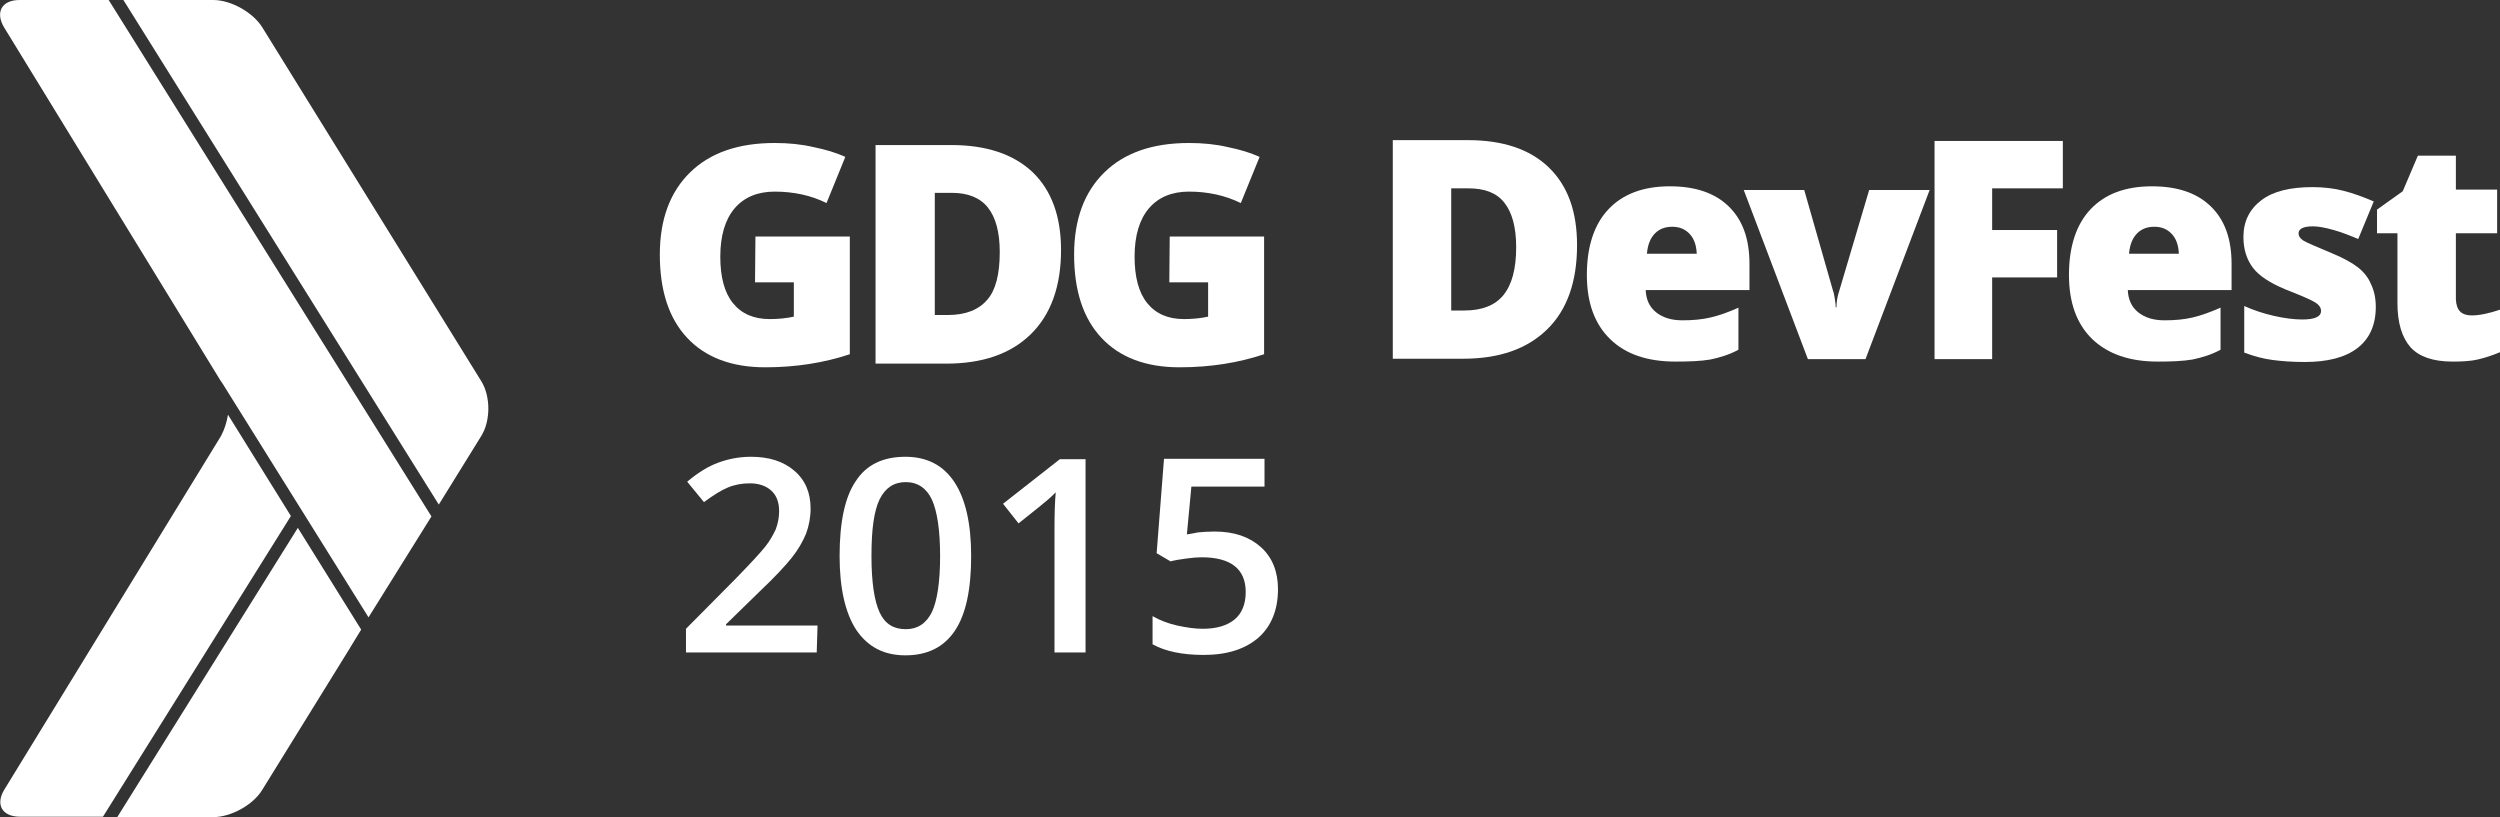 <?xml version="1.0" encoding="UTF-8" standalone="no"?>
<!-- Generator: Adobe Illustrator 19.0.0, SVG Export Plug-In . SVG Version: 6.00 Build 0)  -->

<svg
   xmlns:dc="http://purl.org/dc/elements/1.1/"
   xmlns:cc="http://creativecommons.org/ns#"
   xmlns:rdf="http://www.w3.org/1999/02/22-rdf-syntax-ns#"
   xmlns:svg="http://www.w3.org/2000/svg"
   xmlns="http://www.w3.org/2000/svg"
   xmlns:sodipodi="http://sodipodi.sourceforge.net/DTD/sodipodi-0.dtd"
   xmlns:inkscape="http://www.inkscape.org/namespaces/inkscape"
   version="1.1"
   id="Layer_1"
   x="0px"
   y="0px"
   viewBox="428.2 1882.7 611.9 200"
   style="enable-background:new 428.2 1882.7 611.9 200;"
   xml:space="preserve"
   inkscape:version="0.91 r13725"
   sodipodi:docname="logo-white.svg"><rect x="428.2" y="1882.7" width="611.9" height="200" fill="#333333" stroke="none"/><defs
     id="defs91" /><sodipodi:namedview
     pagecolor="#ffffff"
     bordercolor="#666666"
     borderopacity="1"
     objecttolerance="10"
     gridtolerance="10"
     guidetolerance="10"
     inkscape:pageopacity="0"
     inkscape:pageshadow="2"
     inkscape:window-width="1920"
     inkscape:window-height="1017"
     id="namedview89"
     showgrid="false"
     showguides="true"
     inkscape:guide-bbox="true"
     inkscape:zoom="0.665621"
     inkscape:cx="-20.51847"
     inkscape:cy="91.581878"
     inkscape:window-x="3192"
     inkscape:window-y="-8"
     inkscape:window-maximized="1"
     inkscape:current-layer="Layer_1"><sodipodi:guide
       position="338.969,48.639"
       orientation="1,0"
       id="guide4357" /><sodipodi:guide
       position="432.367,343.663"
       orientation="0,1"
       id="guide4359" /><sodipodi:guide
       position="418.782,87.7"
       orientation="0,1"
       id="guide4361" /><sodipodi:guide
       position="393.617,39.625"
       orientation="0,1"
       id="guide4365" /></sodipodi:namedview><style
     type="text/css"
     id="style3">
	.st0{fill:#FFFFFF;}
</style><path
     class="st0"
     d="m 628.1,2042.4 -32,0 0,-5.8 12.2,-12.3 c 3.6,-3.7 6,-6.3 7.2,-7.8 1.2,-1.5 2,-3 2.6,-4.3 0.5,-1.4 0.8,-2.8 0.8,-4.4 0,-2.1 -0.6,-3.8 -1.9,-5 -1.3,-1.2 -3.1,-1.8 -5.3,-1.8 -1.8,0 -3.6,0.3 -5.3,1 -1.7,0.7 -3.6,1.9 -5.9,3.6 l -4.1,-5 c 2.6,-2.2 5.2,-3.8 7.7,-4.7 2.5,-0.9 5.1,-1.4 7.9,-1.4 4.4,0 7.9,1.1 10.6,3.4 2.7,2.3 4,5.4 4,9.3 0,2.1 -0.4,4.2 -1.1,6.1 -0.8,1.9 -1.9,3.9 -3.5,5.9 -1.6,2 -4.2,4.8 -7.9,8.3 l -8.2,8 0,0.3 22.4,0 -0.2,6.6 0,0 z"
     id="path13"
     inkscape:connector-curvature="0"
     style="fill:#ffffff" /><path
     class="st0"
     d="m 665.9,2018.8 c 0,8.2 -1.3,14.3 -4,18.3 -2.7,4 -6.7,6 -12.1,6 -5.3,0 -9.2,-2.1 -12,-6.2 -2.7,-4.1 -4.1,-10.2 -4.1,-18.1 0,-8.3 1.3,-14.5 4,-18.4 2.6,-4 6.7,-5.9 12.1,-5.9 5.3,0 9.3,2.1 12,6.2 2.7,4.1 4.1,10.1 4.1,18.1 z m -24.4,0 c 0,6.4 0.7,11 2,13.8 1.3,2.8 3.4,4.1 6.4,4.1 2.9,0 5,-1.4 6.4,-4.2 1.3,-2.8 2,-7.4 2,-13.7 0,-6.3 -0.7,-10.9 -2,-13.8 -1.3,-2.8 -3.5,-4.3 -6.4,-4.3 -2.9,0 -5,1.4 -6.4,4.2 -1.4,2.9 -2,7.4 -2,13.9 z"
     id="path15"
     inkscape:connector-curvature="0"
     style="fill:#ffffff" /><path
     class="st0"
     d="m 693.9,2042.4 -7.6,0 0,-30.5 c 0,-3.6 0.1,-6.5 0.3,-8.7 -0.5,0.5 -1.1,1.1 -1.8,1.7 -0.7,0.6 -3.1,2.6 -7.3,5.9 l -3.8,-4.8 13.9,-10.9 6.3,0 0,47.3 0,0 z"
     id="path17"
     inkscape:connector-curvature="0"
     style="fill:#ffffff" /><path
     class="st0"
     d="m 725.5,2012.8 c 4.8,0 8.5,1.3 11.3,3.8 2.8,2.5 4.2,6 4.2,10.3 0,5 -1.6,9 -4.7,11.8 -3.2,2.8 -7.6,4.3 -13.5,4.3 -5.3,0 -9.4,-0.9 -12.5,-2.6 l 0,-6.9 c 1.7,1 3.8,1.8 6,2.3 2.3,0.5 4.4,0.8 6.3,0.8 3.4,0 6,-0.8 7.8,-2.3 1.8,-1.5 2.7,-3.8 2.7,-6.7 0,-5.6 -3.6,-8.5 -10.8,-8.5 -1,0 -2.3,0.1 -3.7,0.3 -1.5,0.2 -2.8,0.4 -3.9,0.7 l -3.4,-2 1.8,-23.1 24.6,0 0,6.8 -17.9,0 -1.1,11.7 c 0.8,-0.1 1.7,-0.3 2.8,-0.5 1.1,-0.1 2.4,-0.2 4,-0.2 z"
     id="path19"
     inkscape:connector-curvature="0"
     style="fill:#ffffff" /><g
     id="g37"><path
       class="st0"
       d="m 814.2,1942.7 c 0,8.9 -2.4,15.8 -7.3,20.6 -4.9,4.8 -11.7,7.2 -20.6,7.2 l -17.2,0 0,-53.5 18.4,0 c 8.5,0 15.1,2.2 19.7,6.6 4.7,4.5 7,10.8 7,19.1 z m -14.9,0.5 c 0,-4.9 -1,-8.5 -2.9,-10.9 -1.9,-2.4 -4.8,-3.5 -8.8,-3.5 l -4.2,0 0,29.9 3.2,0 c 4.4,0 7.6,-1.3 9.6,-3.8 2.1,-2.6 3.1,-6.5 3.1,-11.7 z"
       id="path39"
       inkscape:connector-curvature="0"
       style="fill:#ffffff" /></g><g
     id="g41"><path
       class="st0"
       d="m 838.3,1971.2 c -6.9,0 -12.2,-1.8 -16,-5.5 -3.8,-3.7 -5.7,-8.9 -5.7,-15.7 0,-7 1.8,-12.4 5.3,-16.1 3.5,-3.7 8.5,-5.6 15,-5.6 6.2,0 11,1.6 14.4,4.9 3.4,3.3 5.1,7.9 5.1,14.1 l 0,6.4 -25.4,0 c 0.1,2.3 0.9,4.1 2.5,5.4 1.6,1.3 3.7,2 6.5,2 2.5,0 4.8,-0.2 6.9,-0.7 2.1,-0.5 4.4,-1.3 6.8,-2.4 l 0,10.3 c -2.2,1.2 -4.5,1.9 -6.9,2.4 -2.4,0.4 -5.2,0.5 -8.5,0.5 z m -0.8,-33 c -1.7,0 -3.1,0.5 -4.2,1.6 -1.1,1.1 -1.8,2.7 -2,5 l 12.2,0 c -0.1,-2 -0.6,-3.6 -1.7,-4.8 -1.1,-1.2 -2.5,-1.8 -4.3,-1.8 z"
       id="path43"
       inkscape:connector-curvature="0"
       style="fill:#ffffff" /></g><g
     id="g45"><path
       class="st0"
       d="m 870.7,1970.6 -15.7,-41.4 14.8,0 7,24.5 c 0,0.1 0.1,0.3 0.2,0.6 0.1,0.3 0.1,0.6 0.2,1 0.1,0.4 0.1,0.8 0.2,1.3 0.1,0.5 0.1,0.9 0.1,1.3 l 0.2,0 c 0,-1.3 0.2,-2.6 0.7,-4.1 l 7.3,-24.6 14.8,0 -15.7,41.4 -14.1,0 0,0 z"
       id="path47"
       inkscape:connector-curvature="0"
       style="fill:#ffffff" /></g><g
     id="g49"><path
       class="st0"
       d="m 915.8,1970.6 -14.1,0 0,-53.4 31.4,0 0,11.6 -17.3,0 0,10.2 15.9,0 0,11.6 -15.9,0 0,20 0,0 z"
       id="path51"
       inkscape:connector-curvature="0"
       style="fill:#ffffff" /></g><g
     id="g53"><path
       class="st0"
       d="m 956.3,1971.2 c -6.8,0 -12.1,-1.8 -16,-5.5 -3.8,-3.7 -5.7,-8.9 -5.7,-15.7 0,-7 1.8,-12.4 5.3,-16.1 3.5,-3.7 8.5,-5.6 15,-5.6 6.2,0 11,1.6 14.4,4.9 3.4,3.3 5.1,7.9 5.1,14.1 l 0,6.4 -25.4,0 c 0.1,2.3 0.9,4.1 2.5,5.4 1.6,1.3 3.7,2 6.5,2 2.5,0 4.8,-0.2 6.9,-0.7 2.1,-0.5 4.3,-1.3 6.8,-2.4 l 0,10.3 c -2.2,1.2 -4.5,1.9 -6.9,2.4 -2.4,0.4 -5.2,0.5 -8.5,0.5 z m -0.8,-33 c -1.7,0 -3.1,0.5 -4.2,1.6 -1.1,1.1 -1.8,2.7 -2,5 l 12.2,0 c -0.1,-2 -0.6,-3.6 -1.7,-4.8 -1.1,-1.2 -2.5,-1.8 -4.3,-1.8 z"
       id="path55"
       inkscape:connector-curvature="0"
       style="fill:#ffffff" /></g><g
     id="g57"><path
       class="st0"
       d="m 1009.7,1957.8 c 0,4.4 -1.5,7.8 -4.5,10.1 -3,2.3 -7.3,3.4 -12.9,3.4 -3,0 -5.7,-0.2 -7.9,-0.5 -2.3,-0.3 -4.5,-0.9 -6.9,-1.8 l 0,-11.4 c 2.2,1 4.6,1.8 7.2,2.4 2.6,0.6 5,0.9 7,0.9 3.1,0 4.6,-0.7 4.6,-2.1 0,-0.7 -0.4,-1.4 -1.3,-2 -0.9,-0.6 -3.4,-1.7 -7.5,-3.3 -3.8,-1.6 -6.4,-3.3 -7.9,-5.3 -1.5,-2 -2.3,-4.5 -2.3,-7.5 0,-3.8 1.5,-6.8 4.4,-9 2.9,-2.2 7.1,-3.2 12.5,-3.2 2.7,0 5.3,0.3 7.6,0.9 2.4,0.6 4.8,1.5 7.4,2.6 l -3.8,9.2 c -1.9,-0.8 -3.9,-1.6 -6,-2.2 -2.1,-0.6 -3.8,-0.9 -5.1,-0.9 -2.3,0 -3.5,0.6 -3.5,1.7 0,0.7 0.4,1.3 1.2,1.8 0.8,0.5 3.2,1.5 7,3.1 2.9,1.2 5,2.4 6.4,3.5 1.4,1.1 2.5,2.5 3.1,4 0.8,1.6 1.2,3.5 1.2,5.6 z"
       id="path59"
       inkscape:connector-curvature="0"
       style="fill:#ffffff" /></g><g
     id="g61"><path
       class="st0"
       d="m 1033.2,1959.9 c 1.9,0 4.2,-0.5 6.9,-1.4 l 0,10.4 c -1.9,0.8 -3.7,1.4 -5.5,1.8 -1.7,0.4 -3.8,0.5 -6.1,0.5 -4.8,0 -8.2,-1.2 -10.3,-3.5 -2.1,-2.4 -3.2,-6 -3.2,-10.8 l 0,-17.1 -5,0 0,-5.8 6.3,-4.5 3.7,-8.7 9.3,0 0,8.3 10.1,0 0,10.7 -10.1,0 0,16.1 c 0.1,2.8 1.4,4 3.9,4 z"
       id="path63"
       inkscape:connector-curvature="0"
       style="fill:#ffffff" /></g><g
     id="g67"><path
       class="st0"
       d="m 613.1,1940.6 23.1,0 0,28.8 c -6.3,2.1 -13.2,3.2 -20.7,3.2 -8.2,0 -14.6,-2.4 -19.1,-7.2 -4.5,-4.8 -6.7,-11.6 -6.7,-20.4 0,-8.6 2.5,-15.3 7.4,-20.1 4.9,-4.8 11.8,-7.2 20.7,-7.2 3.4,0 6.5,0.3 9.5,1 3,0.6 5.6,1.4 7.8,2.4 l -4.6,11.3 c -3.8,-1.9 -8.1,-2.8 -12.7,-2.8 -4.2,0 -7.5,1.4 -9.8,4.1 -2.3,2.7 -3.5,6.7 -3.5,11.8 0,5 1,8.8 3.1,11.4 2.1,2.6 5.1,3.9 9,3.9 2.1,0 4.1,-0.2 5.9,-0.6 l 0,-8.4 -9.5,0 0.1,-11.2 0,0 0,0 z"
       id="path69"
       inkscape:connector-curvature="0"
       style="fill:#ffffff" /></g><g
     id="g71"><path
       class="st0"
       d="m 687.9,1943.9 c 0,8.9 -2.5,15.8 -7.4,20.6 -4.9,4.8 -11.8,7.2 -20.7,7.2 l -17.3,0 0,-53.5 18.5,0 c 8.6,0 15.2,2.2 19.9,6.6 4.7,4.5 7,10.9 7,19.1 z m -15,0.5 c 0,-4.9 -1,-8.5 -2.9,-10.9 -1.9,-2.4 -4.9,-3.6 -8.8,-3.6 l -4.2,0 0,29.9 3.2,0 c 4.4,0 7.6,-1.3 9.7,-3.8 2,-2.3 3,-6.2 3,-11.6 z"
       id="path73"
       inkscape:connector-curvature="0"
       style="fill:#ffffff" /></g><g
     id="g75"><path
       class="st0"
       d="m 714.5,1940.6 23.1,0 0,28.8 c -6.3,2.1 -13.1,3.2 -20.7,3.2 -8.2,0 -14.6,-2.4 -19.1,-7.2 -4.5,-4.8 -6.7,-11.6 -6.7,-20.4 0,-8.6 2.5,-15.3 7.4,-20.1 4.9,-4.8 11.8,-7.2 20.7,-7.2 3.4,0 6.5,0.3 9.5,1 3,0.6 5.6,1.4 7.8,2.4 l -4.6,11.3 c -3.9,-1.9 -8.1,-2.8 -12.7,-2.8 -4.2,0 -7.5,1.4 -9.8,4.1 -2.3,2.7 -3.5,6.7 -3.5,11.8 0,5 1,8.8 3.1,11.4 2.1,2.6 5.1,3.9 9,3.9 2.1,0 4.1,-0.2 5.9,-0.6 l 0,-8.4 -9.5,0 0.1,-11.2 0,0 z"
       id="path77"
       inkscape:connector-curvature="0"
       style="fill:#ffffff" /></g><g
     id="g79"><path
       class="st0"
       d="M533.8,2009.1l-79-126.4H433c-4.4,0-6,3-3.8,6.7l53,86.5l0.3,0.4l35.9,57.5L533.8,2009.1z"
       id="path81" /><path
       class="st0"
       d="M546,1989.4c2.3-3.7,2.3-9.7,0-13.4l-53.6-86.6c-2.3-3.7-7.7-6.7-12-6.7h-22l77.2,123.5L546,1989.4z"
       id="path83" /><path
       class="st0"
       d="M501.1,2011.9l-44.2,70.8h23.5c4.3,0,9.8-3,12-6.7l21.4-34.6c0.1-0.1,0.2-0.4,0.6-1l2.2-3.6L501.1,2011.9z"
       id="path85" /><path
       class="st0"
       d="M482.3,1989.4l-53,86.5c-2.3,3.7-0.6,6.7,3.8,6.7h20.3l46-73.6l-15.4-24.8   C483.7,1986.1,483.1,1987.9,482.3,1989.4z"
       id="path87" /></g><g
     transform="matrix(0.273,0,0,0.273,479.622,1948.502)"
     id="g4162"
     style="fill:#000000;fill-opacity:0"><path
       d="m 1190.369,170.736 0,113.565 q 0,19.448 -8.403,34.094 -8.283,14.526 -24.13,22.449 -15.726,7.803 -37.695,7.803 -32.653,0 -50.78,-17.287 -18.127,-17.287 -18.127,-47.539 l 0,-113.085 28.811,0 0,111.044 q 0,21.729 10.084,32.053 10.084,10.324 30.972,10.324 40.576,0 40.576,-42.617 l 0,-110.804 28.691,0 z"
       style="font-weight:600;font-size:245.858px;font-family:'Open Sans';letter-spacing:-2.732;fill:#000000;fill-opacity:0"
       id="path4141"
       inkscape:connector-curvature="0" /><path
       d="m 1296.881,211.072 q 8.523,0 14.046,1.2 l -2.761,26.29 q -6.002,-1.441 -12.485,-1.441 -16.927,0 -27.491,11.044 -10.444,11.044 -10.444,28.691 l 0,69.388 -28.211,0 0,-132.773 22.089,0 3.721,23.409 1.441,0 q 6.603,-11.885 17.167,-18.848 10.684,-6.963 22.929,-6.963 z"
       style="font-weight:600;font-size:245.858px;font-family:'Open Sans';letter-spacing:-2.732;fill:#000000;fill-opacity:0"
       id="path4143"
       inkscape:connector-curvature="0" /><path
       d="m 1426.562,346.246 -3.962,-17.407 -1.441,0 q -5.882,9.244 -16.807,14.526 -10.804,5.282 -24.73,5.282 -24.13,0 -36.014,-12.005 -11.885,-12.005 -11.885,-36.374 l 0,-86.794 28.451,0 0,81.873 q 0,15.246 6.242,22.929 6.242,7.563 19.568,7.563 17.767,0 26.05,-10.564 8.403,-10.684 8.403,-35.654 l 0,-66.146 28.331,0 0,132.773 -22.209,0 z"
       style="font-weight:600;font-size:245.858px;font-family:'Open Sans';letter-spacing:-2.732;fill:#000000;fill-opacity:0"
       id="path4145"
       inkscape:connector-curvature="0" /><path
       d="m 1598.379,213.473 0,15.486 -22.689,4.202 q 3.121,4.202 5.162,10.324 2.041,6.122 2.041,12.965 0,20.528 -14.166,32.293 -14.166,11.765 -39.016,11.765 -6.362,0 -11.524,-0.96 -9.124,5.642 -9.124,13.205 0,4.562 4.202,6.843 4.322,2.281 15.726,2.281 l 23.169,0 q 21.969,0 33.373,9.364 11.405,9.364 11.405,27.011 0,22.569 -18.607,34.814 -18.607,12.245 -53.781,12.245 -27.131,0 -41.416,-9.604 -14.286,-9.604 -14.286,-27.371 0,-12.245 7.683,-20.648 7.803,-8.283 21.729,-11.525 -5.642,-2.401 -9.364,-7.683 -3.601,-5.402 -3.601,-11.284 0,-7.443 4.202,-12.605 4.202,-5.162 12.485,-10.204 -10.324,-4.442 -16.807,-14.406 -6.362,-10.084 -6.362,-23.529 0,-21.609 13.565,-33.493 13.685,-11.885 38.895,-11.885 5.642,0 11.765,0.84 6.242,0.72 9.364,1.561 l 45.978,0 z M 1494.058,366.894 q 0,9.124 8.163,14.046 8.283,4.922 23.169,4.922 23.049,0 34.334,-6.603 11.284,-6.603 11.284,-17.527 0,-8.643 -6.242,-12.365 -6.122,-3.601 -22.929,-3.601 l -21.369,0 q -12.125,0 -19.328,5.642 -7.083,5.762 -7.083,15.486 z m 12.125,-110.444 q 0,12.485 6.362,19.208 6.483,6.723 18.487,6.723 24.49,0 24.49,-26.17 0,-12.965 -6.122,-19.928 -6.002,-7.083 -18.367,-7.083 -12.245,0 -18.607,6.963 -6.242,6.963 -6.242,20.288 z"
       style="font-weight:600;font-size:245.858px;font-family:'Open Sans';letter-spacing:-2.732;fill:#000000;fill-opacity:0"
       id="path4147"
       inkscape:connector-curvature="0" /><path
       d="m 1714.015,346.246 -3.962,-17.407 -1.44,0 q -5.882,9.244 -16.807,14.526 -10.804,5.282 -24.73,5.282 -24.13,0 -36.014,-12.005 -11.885,-12.005 -11.885,-36.374 l 0,-86.794 28.451,0 0,81.873 q 0,15.246 6.242,22.929 6.242,7.563 19.568,7.563 17.767,0 26.05,-10.564 8.403,-10.684 8.403,-35.654 l 0,-66.146 28.331,0 0,132.773 -22.209,0 z"
       style="font-weight:600;font-size:245.858px;font-family:'Open Sans';letter-spacing:-2.732;fill:#000000;fill-opacity:0"
       id="path4149"
       inkscape:connector-curvature="0" /><path
       d="m 1856.781,346.246 -5.642,-18.487 -0.96,0 q -9.604,12.125 -19.328,16.567 -9.724,4.322 -24.97,4.322 -19.568,0 -30.612,-10.564 -10.924,-10.564 -10.924,-29.892 0,-20.528 15.246,-30.972 15.246,-10.444 46.459,-11.405 l 22.929,-0.72 0,-7.083 q 0,-12.725 -6.002,-18.968 -5.882,-6.363 -18.367,-6.363 -10.204,0 -19.568,3.001 -9.364,3.001 -18.007,7.083 l -9.124,-20.168 q 10.804,-5.642 23.649,-8.523 12.845,-3.001 24.25,-3.001 25.33,0 38.175,11.044 12.965,11.044 12.965,34.694 l 0,89.436 -20.168,0 z m -42.017,-19.208 q 15.366,0 24.61,-8.523 9.364,-8.643 9.364,-24.13 l 0,-11.525 -17.047,0.72 q -19.928,0.72 -29.052,6.723 -9.004,5.882 -9.004,18.127 0,8.884 5.282,13.805 5.282,4.802 15.846,4.802 z"
       style="font-weight:600;font-size:245.858px;font-family:'Open Sans';letter-spacing:-2.732;fill:#000000;fill-opacity:0"
       id="path4151"
       inkscape:connector-curvature="0" /><path
       d="m 1893.425,213.473 30.732,0 27.011,75.27 q 6.122,16.086 8.163,30.252 l 0.96,0 q 1.08,-6.603 3.962,-15.966 2.881,-9.484 30.492,-89.556 l 30.492,0 -56.783,150.42 q -15.486,41.416 -51.62,41.416 -9.364,0 -18.247,-2.041 l 0,-22.329 q 6.363,1.441 14.526,1.441 20.408,0 28.691,-23.649 l 4.922,-12.485 -53.301,-132.773 z"
       style="font-weight:600;font-size:245.858px;font-family:'Open Sans';letter-spacing:-2.732;fill:#000000;fill-opacity:0"
       id="path4153"
       inkscape:connector-curvature="0" /></g></svg>